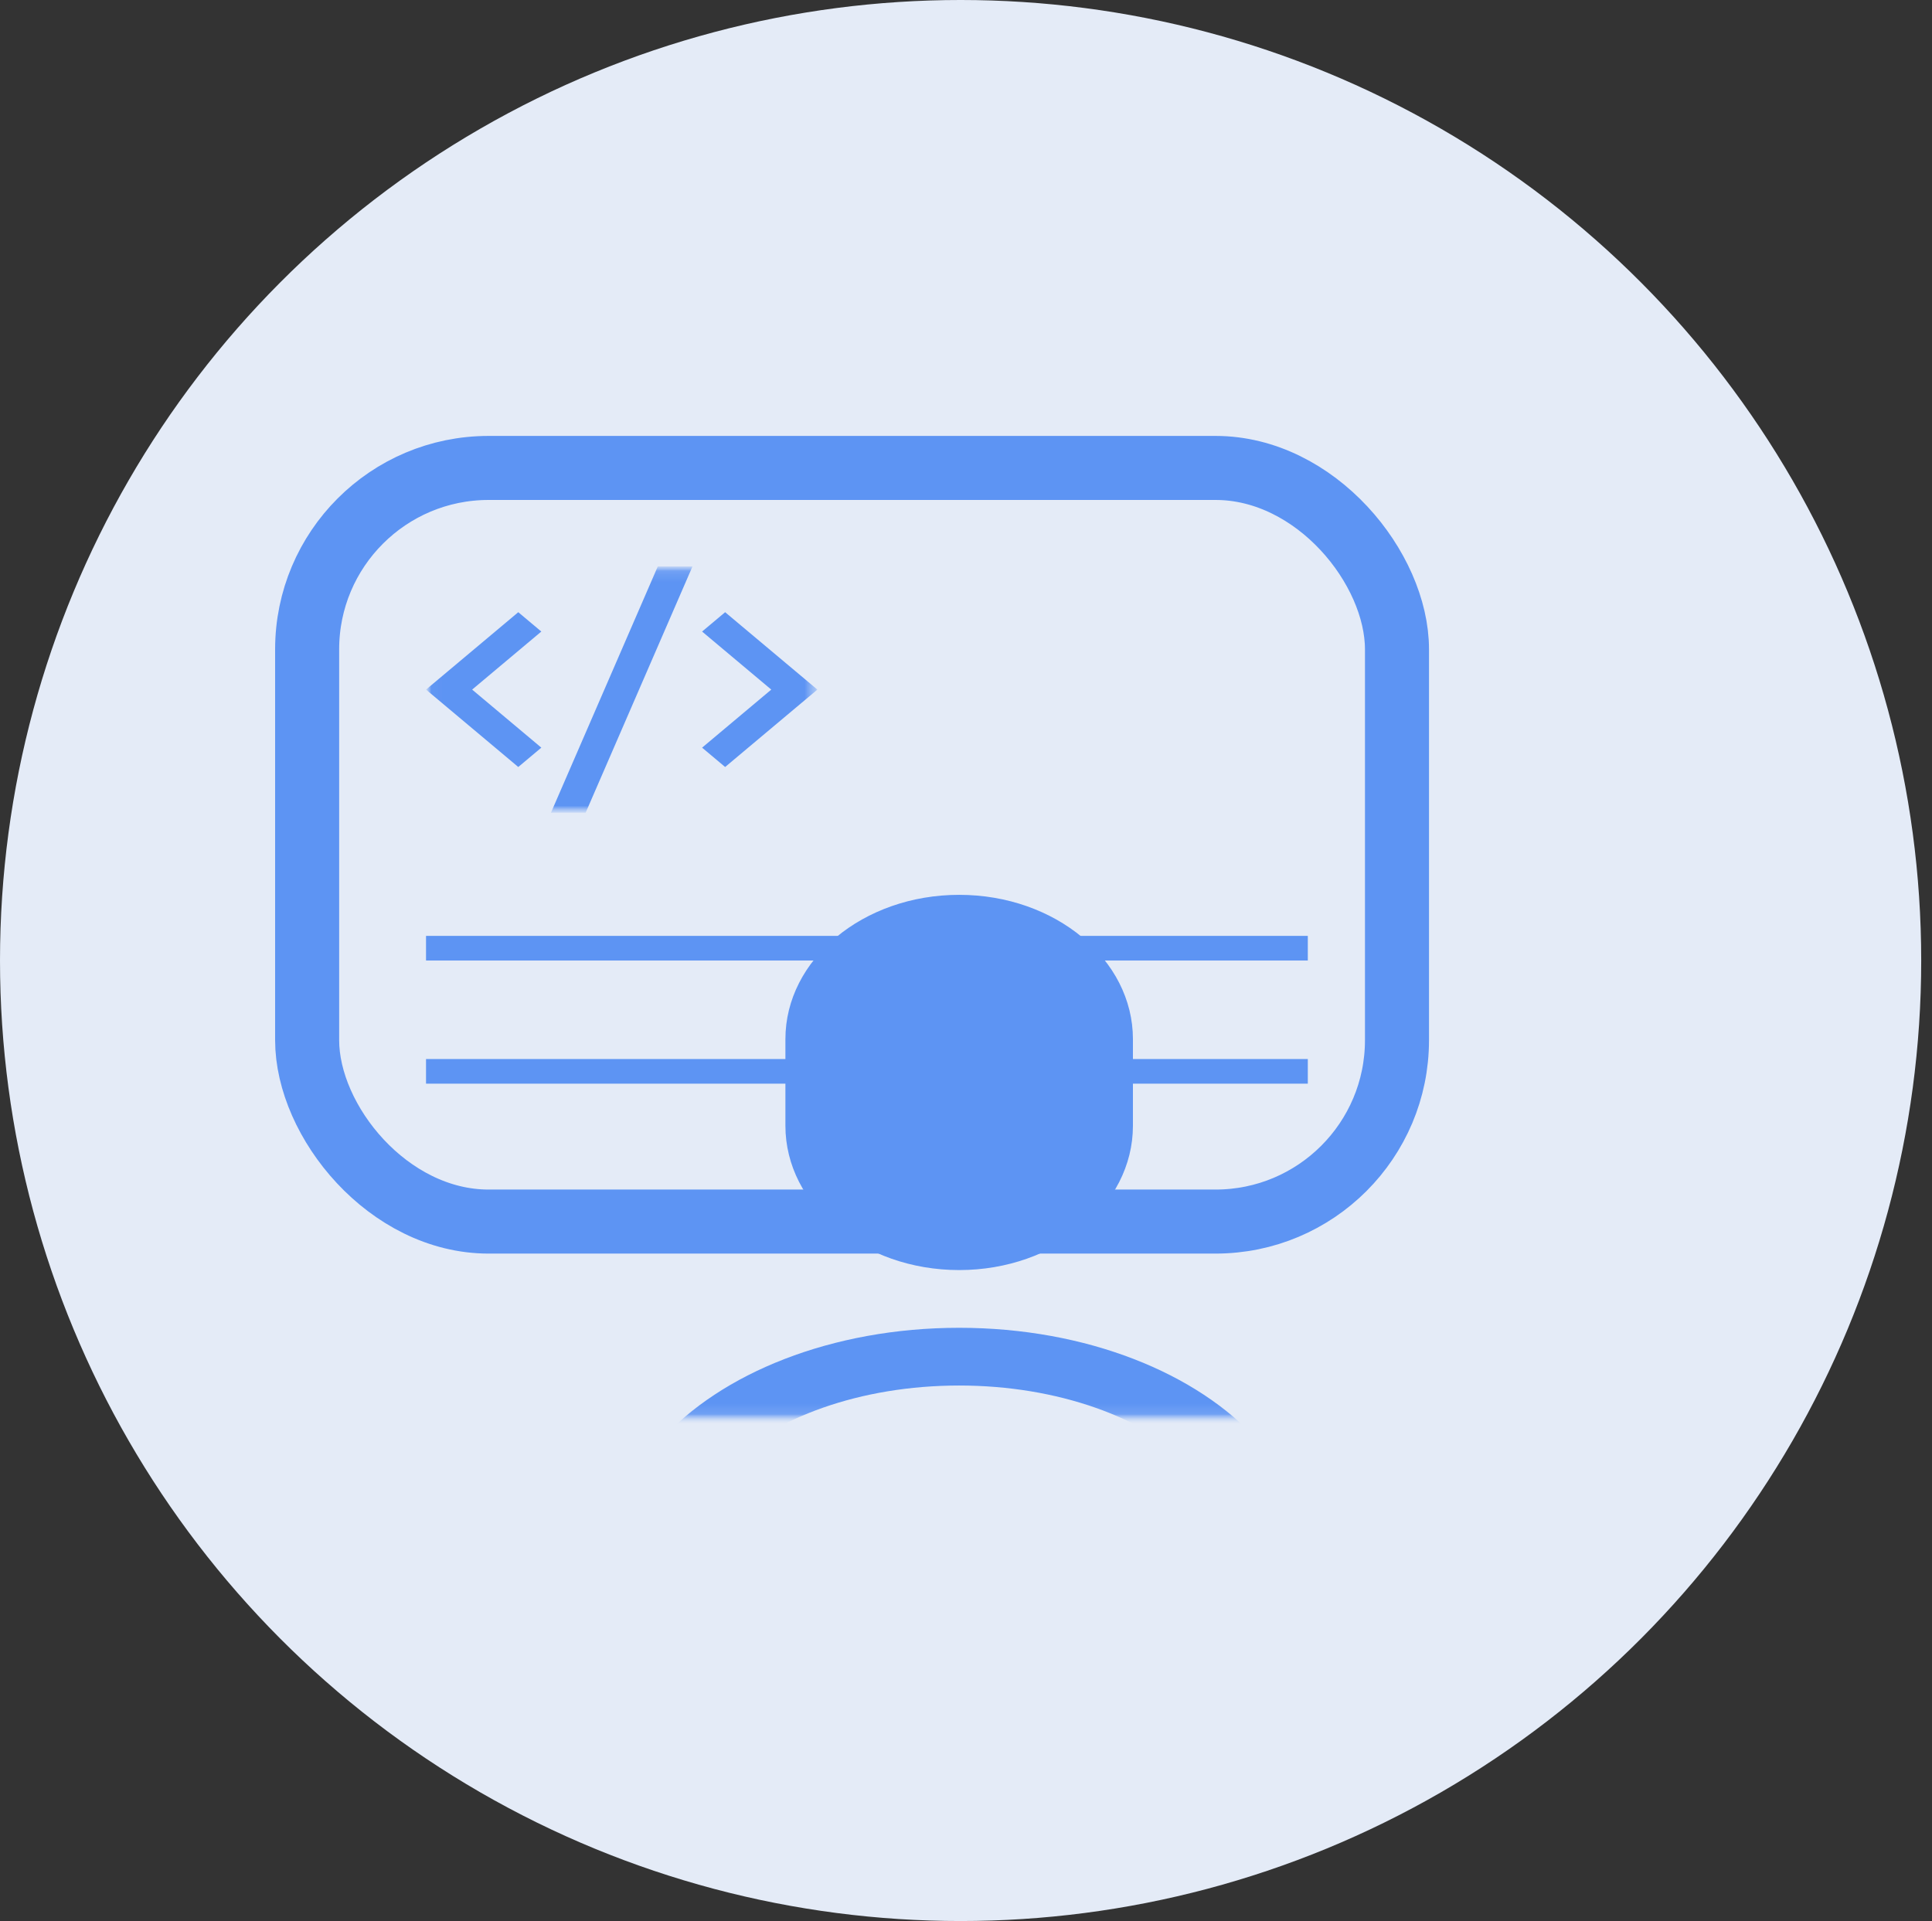 <svg xmlns="http://www.w3.org/2000/svg" xmlns:xlink="http://www.w3.org/1999/xlink" fill="none" version="1.1"
    width="181.011" height="180" viewBox="0 0 181.011 180">
    <rect x="0" y="0" width="181.011" height="180" fill="#333333" stroke="none"/>
    <defs>
        <mask id="master_svg0_20_642" style="mask-type:alpha" maskUnits="userSpaceOnUse">
            <g>
                <rect x="68.227" y="44.769" width="109.071" height="109.385"
                    rx="0" fill="#FFFFFF" fill-opacity="1" />
            </g>
        </mask>
        <mask id="master_svg1_20_646" style="mask-type:alpha" maskUnits="userSpaceOnUse">
            <g>
                <rect x="68.227" y="44.769" width="109.071" height="109.385"
                    rx="0" fill="#FFFFFF" fill-opacity="1" />
            </g>
        </mask>
        <mask id="master_svg2_20_659" style="mask-type:alpha" maskUnits="userSpaceOnUse">
            <g>
                <rect x="39.915" y="53.077" width="36.666" height="23.077"
                    rx="0" fill="#FFFFFF" fill-opacity="1" />
            </g>
        </mask>
        <mask id="master_svg3_20_663" style="mask-type:alpha" maskUnits="userSpaceOnUse">
            <g>
                <rect x="39.915" y="53.077" width="36.666" height="23.077"
                    rx="0" fill="#FFFFFF" fill-opacity="1" />
            </g>
        </mask>
        <mask id="master_svg4_20_668" style="mask-type:alpha" maskUnits="userSpaceOnUse">
            <g>
                <rect x="53.839" y="79.385" width="64.05" height="53.538"
                    rx="0" fill="#FFFFFF" fill-opacity="1" />
            </g>
        </mask>
        <mask id="master_svg5_20_672" style="mask-type:alpha" maskUnits="userSpaceOnUse">
            <g>
                <rect x="53.839" y="79.385" width="64.05" height="53.538"
                    rx="0" fill="#FFFFFF" fill-opacity="1" />
            </g>
        </mask>
    </defs>
    <g>
        <g>
            <g mask="url(#master_svg0_20_642)">
                <g>
                    <g>
                        <g mask="url(#master_svg1_20_646)">
                            <g>
                                <path
                                    d="M101.645,134.769C101.645,117.776,115.256,104,132.045,104C148.835,104,162.446,117.776,162.446,134.769L101.645,134.769ZM132.045,100.154C119.448,100.154,109.245,89.827,109.245,77.077C109.245,64.327,119.448,54,132.045,54C144.643,54,154.846,64.327,154.846,77.077C154.846,89.827,144.643,100.154,132.045,100.154Z"
                                    fill="#5D94F3" fill-opacity="1" />
                            </g>
                        </g>
                    </g>
                </g>
            </g>
            <g>
                <rect x="85.864" y="76.154" width="36.666" height="2.308"
                    rx="0" fill="#5D94F3" fill-opacity="1" />
            </g>
            <g>
                <rect x="85.864" y="64.615" width="36.666" height="2.308"
                    rx="0" fill="#5D94F3" fill-opacity="1" />
            </g>
            <g>
                <rect x="85.864" y="53.077" width="36.666" height="2.308"
                    rx="0" fill="#5D94F3" fill-opacity="1" />
            </g>
        </g>
        <g>
            <g>
                <g>
                    <ellipse cx="90" cy="90" rx="90" ry="90" fill="#E4EBF7"
                        fill-opacity="1" />
                </g>
            </g>
            <g>
                <rect x="39.915" y="99.231" width="82.615" height="2.308"
                    rx="0" fill="#5D94F3" fill-opacity="1" />
            </g>
            <g>
                <rect x="39.915" y="87.692" width="82.615" height="2.308"
                    rx="0" fill="#5D94F3" fill-opacity="1" />
            </g>
            <g mask="url(#master_svg2_20_659)">
                <g>
                    <g>
                        <g mask="url(#master_svg3_20_663)">
                            <g>
                                <path
                                    d="M76.582,64.615L67.939,71.868L65.779,70.055L72.261,64.615L65.779,59.176L67.939,57.363L76.582,64.615ZM44.236,64.615L50.718,70.055L48.558,71.868L39.915,64.615L48.558,57.363L50.717,59.176L44.236,64.615ZM54.869,76.154L51.618,76.154L61.628,53.077L64.879,53.077L54.869,76.154Z"
                                    fill="#5D94F3" fill-opacity="1" />
                            </g>
                        </g>
                    </g>
                </g>
            </g>
            <g>
                <g>
                    <rect x="28.776" y="43.846" width="102.109"
                        height="70.615" rx="17" fill-opacity="0" stroke-opacity="1" stroke="#5D94F3"
                        fill="none" stroke-width="6" />
                </g>
            </g>
            <g mask="url(#master_svg4_20_668)">
                <g>
                    <g>
                        <g mask="url(#master_svg5_20_672)">
                            <g>
                                <path
                                    d="M89.866,124.414C101.789,124.414,112.218,128.673,117.889,135.029L111.892,137.384C107.275,132.841,99.135,129.823,89.866,129.823C80.596,129.823,72.457,132.841,67.84,137.384L61.846,135.026C67.517,128.67,77.943,124.414,89.866,124.414ZM89.866,83.846C98.857,83.846,106.145,89.9,106.145,97.368L106.145,105.482C106.145,112.95,98.857,119.005,89.866,119.005C80.875,119.005,73.586,112.95,73.586,105.482L73.586,97.368C73.586,89.9,80.875,83.846,89.866,83.846Z"
                                    fill="#5D94F3" fill-opacity="1" />
                            </g>
                        </g>
                    </g>
                </g>
            </g>
        </g>
    </g>
</svg>